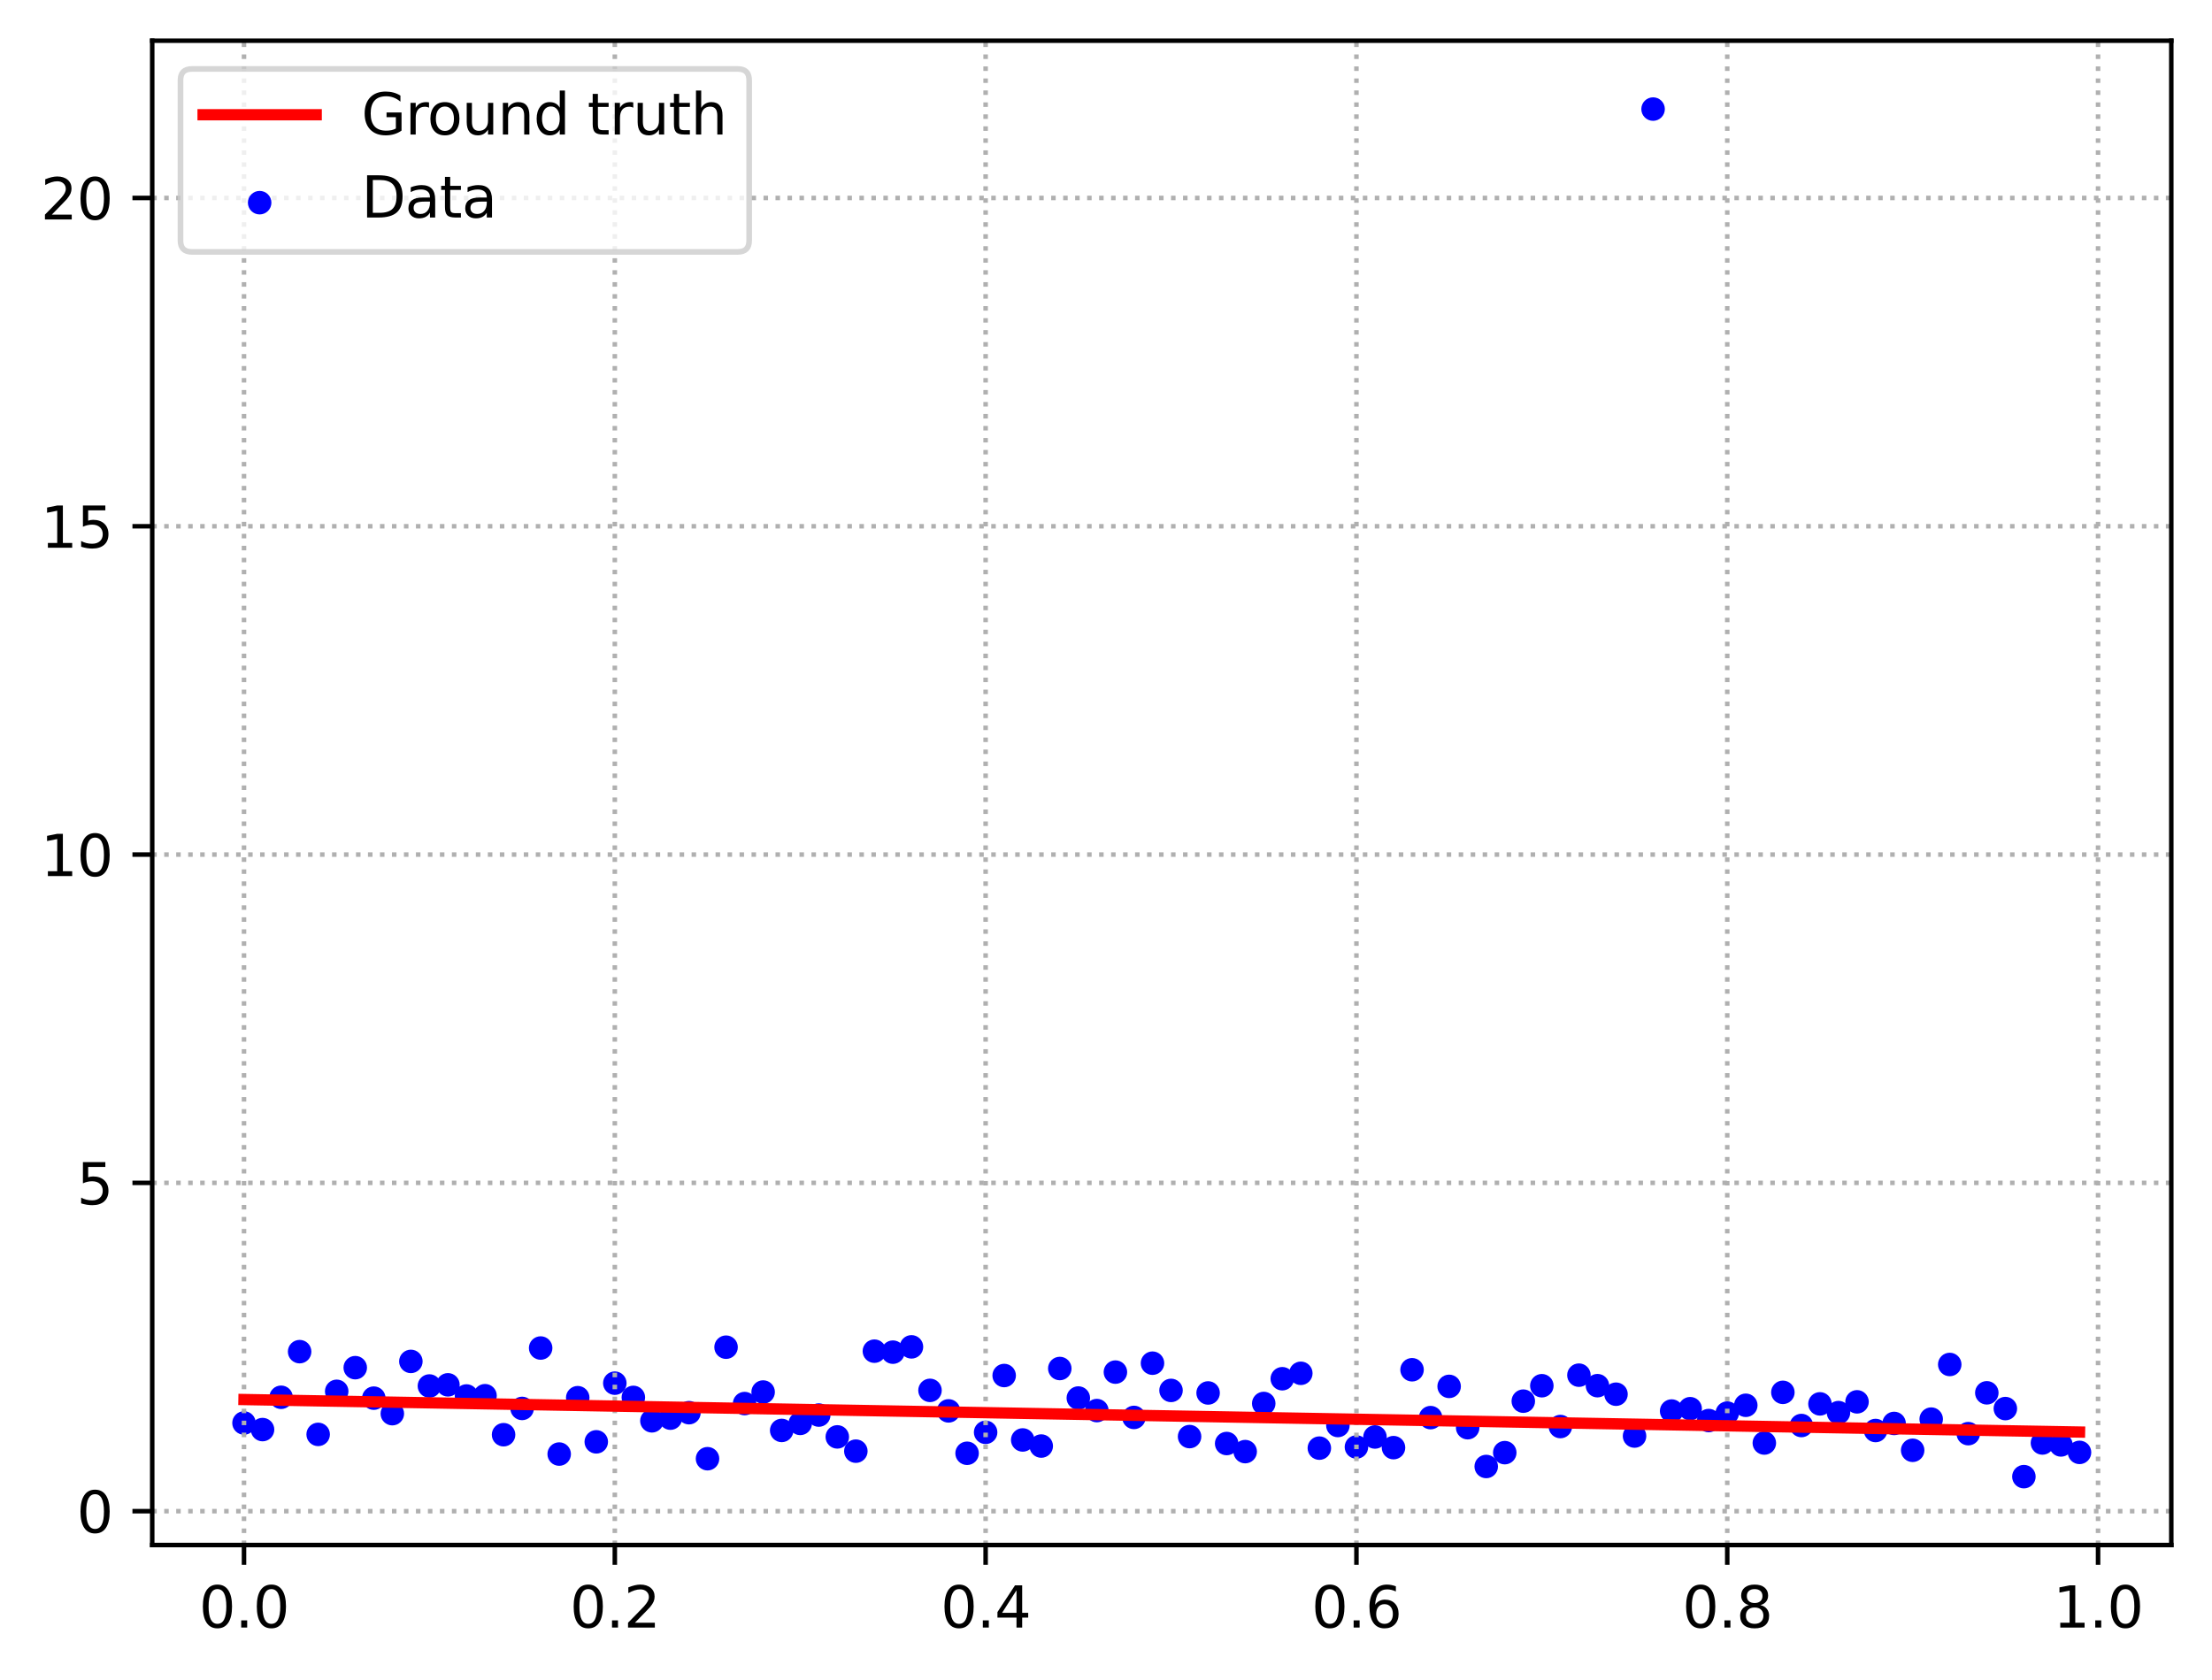 <?xml version="1.0" encoding="utf-8" standalone="no"?>
<!DOCTYPE svg PUBLIC "-//W3C//DTD SVG 1.1//EN"
  "http://www.w3.org/Graphics/SVG/1.1/DTD/svg11.dtd">
<svg xmlns:xlink="http://www.w3.org/1999/xlink" width="391.245pt" height="297.19pt" viewBox="0 0 391.245 297.19" xmlns="http://www.w3.org/2000/svg" version="1.1">
 <defs>
  <style type="text/css">*{stroke-linejoin: round; stroke-linecap: butt}</style>
 </defs>
 <g id="figure_1">
  <g id="patch_1">
   <path d="M 0 297.19 
L 391.245 297.19 
L 391.245 0 
L 0 0 
z
" style="fill: #ffffff"/>
  </g>
  <g id="axes_1">
   <g id="patch_2">
    <path d="M 26.925 273.312 
L 384.045 273.312 
L 384.045 7.2 
L 26.925 7.2 
z
" style="fill: #ffffff"/>
   </g>
   <g id="PathCollection_1">
    <defs>
     <path id="m3f6e2059f4" d="M 0 1.581 
C 0.419 1.581 0.822 1.415 1.118 1.118 
C 1.415 0.822 1.581 0.419 1.581 0 
C 1.581 -0.419 1.415 -0.822 1.118 -1.118 
C 0.822 -1.415 0.419 -1.581 0 -1.581 
C -0.419 -1.581 -0.822 -1.415 -1.118 -1.118 
C -1.415 -0.822 -1.581 -0.419 -1.581 0 
C -1.581 0.419 -1.415 0.822 -1.118 1.118 
C -0.822 1.415 -0.419 1.581 0 1.581 
z
" style="stroke: #0000ff"/>
    </defs>
    <g clip-path="url(#p2c627d5bf9)">
     <use xlink:href="#m3f6e2059f4" x="43.158" y="251.724" style="fill: #0000ff; stroke: #0000ff"/>
     <use xlink:href="#m3f6e2059f4" x="46.437" y="252.891" style="fill: #0000ff; stroke: #0000ff"/>
     <use xlink:href="#m3f6e2059f4" x="49.716" y="247.177" style="fill: #0000ff; stroke: #0000ff"/>
     <use xlink:href="#m3f6e2059f4" x="52.996" y="239.105" style="fill: #0000ff; stroke: #0000ff"/>
     <use xlink:href="#m3f6e2059f4" x="56.275" y="253.742" style="fill: #0000ff; stroke: #0000ff"/>
     <use xlink:href="#m3f6e2059f4" x="59.554" y="246.122" style="fill: #0000ff; stroke: #0000ff"/>
     <use xlink:href="#m3f6e2059f4" x="62.834" y="241.938" style="fill: #0000ff; stroke: #0000ff"/>
     <use xlink:href="#m3f6e2059f4" x="66.113" y="247.331" style="fill: #0000ff; stroke: #0000ff"/>
     <use xlink:href="#m3f6e2059f4" x="69.392" y="250.075" style="fill: #0000ff; stroke: #0000ff"/>
     <use xlink:href="#m3f6e2059f4" x="72.672" y="240.83" style="fill: #0000ff; stroke: #0000ff"/>
     <use xlink:href="#m3f6e2059f4" x="75.951" y="245.18" style="fill: #0000ff; stroke: #0000ff"/>
     <use xlink:href="#m3f6e2059f4" x="79.23" y="244.974" style="fill: #0000ff; stroke: #0000ff"/>
     <use xlink:href="#m3f6e2059f4" x="82.51" y="246.948" style="fill: #0000ff; stroke: #0000ff"/>
     <use xlink:href="#m3f6e2059f4" x="85.789" y="246.9" style="fill: #0000ff; stroke: #0000ff"/>
     <use xlink:href="#m3f6e2059f4" x="89.068" y="253.798" style="fill: #0000ff; stroke: #0000ff"/>
     <use xlink:href="#m3f6e2059f4" x="92.348" y="249.15" style="fill: #0000ff; stroke: #0000ff"/>
     <use xlink:href="#m3f6e2059f4" x="95.627" y="238.464" style="fill: #0000ff; stroke: #0000ff"/>
     <use xlink:href="#m3f6e2059f4" x="98.906" y="257.222" style="fill: #0000ff; stroke: #0000ff"/>
     <use xlink:href="#m3f6e2059f4" x="102.186" y="247.25" style="fill: #0000ff; stroke: #0000ff"/>
     <use xlink:href="#m3f6e2059f4" x="105.465" y="255.059" style="fill: #0000ff; stroke: #0000ff"/>
     <use xlink:href="#m3f6e2059f4" x="108.745" y="244.682" style="fill: #0000ff; stroke: #0000ff"/>
     <use xlink:href="#m3f6e2059f4" x="112.024" y="247.199" style="fill: #0000ff; stroke: #0000ff"/>
     <use xlink:href="#m3f6e2059f4" x="115.303" y="251.341" style="fill: #0000ff; stroke: #0000ff"/>
     <use xlink:href="#m3f6e2059f4" x="118.583" y="250.869" style="fill: #0000ff; stroke: #0000ff"/>
     <use xlink:href="#m3f6e2059f4" x="121.862" y="249.901" style="fill: #0000ff; stroke: #0000ff"/>
     <use xlink:href="#m3f6e2059f4" x="125.141" y="258.043" style="fill: #0000ff; stroke: #0000ff"/>
     <use xlink:href="#m3f6e2059f4" x="128.421" y="238.315" style="fill: #0000ff; stroke: #0000ff"/>
     <use xlink:href="#m3f6e2059f4" x="131.7" y="248.29" style="fill: #0000ff; stroke: #0000ff"/>
     <use xlink:href="#m3f6e2059f4" x="134.979" y="246.249" style="fill: #0000ff; stroke: #0000ff"/>
     <use xlink:href="#m3f6e2059f4" x="138.259" y="253.041" style="fill: #0000ff; stroke: #0000ff"/>
     <use xlink:href="#m3f6e2059f4" x="141.538" y="251.797" style="fill: #0000ff; stroke: #0000ff"/>
     <use xlink:href="#m3f6e2059f4" x="144.817" y="250.322" style="fill: #0000ff; stroke: #0000ff"/>
     <use xlink:href="#m3f6e2059f4" x="148.097" y="254.184" style="fill: #0000ff; stroke: #0000ff"/>
     <use xlink:href="#m3f6e2059f4" x="151.376" y="256.708" style="fill: #0000ff; stroke: #0000ff"/>
     <use xlink:href="#m3f6e2059f4" x="154.655" y="239.02" style="fill: #0000ff; stroke: #0000ff"/>
     <use xlink:href="#m3f6e2059f4" x="157.935" y="239.194" style="fill: #0000ff; stroke: #0000ff"/>
     <use xlink:href="#m3f6e2059f4" x="161.214" y="238.257" style="fill: #0000ff; stroke: #0000ff"/>
     <use xlink:href="#m3f6e2059f4" x="164.493" y="245.955" style="fill: #0000ff; stroke: #0000ff"/>
     <use xlink:href="#m3f6e2059f4" x="167.773" y="249.583" style="fill: #0000ff; stroke: #0000ff"/>
     <use xlink:href="#m3f6e2059f4" x="171.052" y="257.082" style="fill: #0000ff; stroke: #0000ff"/>
     <use xlink:href="#m3f6e2059f4" x="174.331" y="253.376" style="fill: #0000ff; stroke: #0000ff"/>
     <use xlink:href="#m3f6e2059f4" x="177.611" y="243.328" style="fill: #0000ff; stroke: #0000ff"/>
     <use xlink:href="#m3f6e2059f4" x="180.89" y="254.726" style="fill: #0000ff; stroke: #0000ff"/>
     <use xlink:href="#m3f6e2059f4" x="184.169" y="255.805" style="fill: #0000ff; stroke: #0000ff"/>
     <use xlink:href="#m3f6e2059f4" x="187.449" y="242.087" style="fill: #0000ff; stroke: #0000ff"/>
     <use xlink:href="#m3f6e2059f4" x="190.728" y="247.31" style="fill: #0000ff; stroke: #0000ff"/>
     <use xlink:href="#m3f6e2059f4" x="194.007" y="249.53" style="fill: #0000ff; stroke: #0000ff"/>
     <use xlink:href="#m3f6e2059f4" x="197.287" y="242.723" style="fill: #0000ff; stroke: #0000ff"/>
     <use xlink:href="#m3f6e2059f4" x="200.566" y="250.741" style="fill: #0000ff; stroke: #0000ff"/>
     <use xlink:href="#m3f6e2059f4" x="203.845" y="241.145" style="fill: #0000ff; stroke: #0000ff"/>
     <use xlink:href="#m3f6e2059f4" x="207.125" y="245.962" style="fill: #0000ff; stroke: #0000ff"/>
     <use xlink:href="#m3f6e2059f4" x="210.404" y="254.13" style="fill: #0000ff; stroke: #0000ff"/>
     <use xlink:href="#m3f6e2059f4" x="213.683" y="246.412" style="fill: #0000ff; stroke: #0000ff"/>
     <use xlink:href="#m3f6e2059f4" x="216.963" y="255.357" style="fill: #0000ff; stroke: #0000ff"/>
     <use xlink:href="#m3f6e2059f4" x="220.242" y="256.787" style="fill: #0000ff; stroke: #0000ff"/>
     <use xlink:href="#m3f6e2059f4" x="223.521" y="248.274" style="fill: #0000ff; stroke: #0000ff"/>
     <use xlink:href="#m3f6e2059f4" x="226.801" y="243.896" style="fill: #0000ff; stroke: #0000ff"/>
     <use xlink:href="#m3f6e2059f4" x="230.08" y="242.935" style="fill: #0000ff; stroke: #0000ff"/>
     <use xlink:href="#m3f6e2059f4" x="233.359" y="256.172" style="fill: #0000ff; stroke: #0000ff"/>
     <use xlink:href="#m3f6e2059f4" x="236.639" y="252.17" style="fill: #0000ff; stroke: #0000ff"/>
     <use xlink:href="#m3f6e2059f4" x="239.918" y="255.972" style="fill: #0000ff; stroke: #0000ff"/>
     <use xlink:href="#m3f6e2059f4" x="243.197" y="254.2" style="fill: #0000ff; stroke: #0000ff"/>
     <use xlink:href="#m3f6e2059f4" x="246.477" y="256.085" style="fill: #0000ff; stroke: #0000ff"/>
     <use xlink:href="#m3f6e2059f4" x="249.756" y="242.308" style="fill: #0000ff; stroke: #0000ff"/>
     <use xlink:href="#m3f6e2059f4" x="253.035" y="250.775" style="fill: #0000ff; stroke: #0000ff"/>
     <use xlink:href="#m3f6e2059f4" x="256.315" y="245.249" style="fill: #0000ff; stroke: #0000ff"/>
     <use xlink:href="#m3f6e2059f4" x="259.594" y="252.558" style="fill: #0000ff; stroke: #0000ff"/>
     <use xlink:href="#m3f6e2059f4" x="262.873" y="259.42" style="fill: #0000ff; stroke: #0000ff"/>
     <use xlink:href="#m3f6e2059f4" x="266.153" y="256.97" style="fill: #0000ff; stroke: #0000ff"/>
     <use xlink:href="#m3f6e2059f4" x="269.432" y="247.862" style="fill: #0000ff; stroke: #0000ff"/>
     <use xlink:href="#m3f6e2059f4" x="272.711" y="245.133" style="fill: #0000ff; stroke: #0000ff"/>
     <use xlink:href="#m3f6e2059f4" x="275.991" y="252.354" style="fill: #0000ff; stroke: #0000ff"/>
     <use xlink:href="#m3f6e2059f4" x="279.27" y="243.265" style="fill: #0000ff; stroke: #0000ff"/>
     <use xlink:href="#m3f6e2059f4" x="282.549" y="245.124" style="fill: #0000ff; stroke: #0000ff"/>
     <use xlink:href="#m3f6e2059f4" x="285.829" y="246.633" style="fill: #0000ff; stroke: #0000ff"/>
     <use xlink:href="#m3f6e2059f4" x="289.108" y="254.033" style="fill: #0000ff; stroke: #0000ff"/>
     <use xlink:href="#m3f6e2059f4" x="292.387" y="19.296" style="fill: #0000ff; stroke: #0000ff"/>
     <use xlink:href="#m3f6e2059f4" x="295.667" y="249.61" style="fill: #0000ff; stroke: #0000ff"/>
     <use xlink:href="#m3f6e2059f4" x="298.946" y="249.196" style="fill: #0000ff; stroke: #0000ff"/>
     <use xlink:href="#m3f6e2059f4" x="302.225" y="251.294" style="fill: #0000ff; stroke: #0000ff"/>
     <use xlink:href="#m3f6e2059f4" x="305.505" y="249.974" style="fill: #0000ff; stroke: #0000ff"/>
     <use xlink:href="#m3f6e2059f4" x="308.784" y="248.593" style="fill: #0000ff; stroke: #0000ff"/>
     <use xlink:href="#m3f6e2059f4" x="312.064" y="255.267" style="fill: #0000ff; stroke: #0000ff"/>
     <use xlink:href="#m3f6e2059f4" x="315.343" y="246.304" style="fill: #0000ff; stroke: #0000ff"/>
     <use xlink:href="#m3f6e2059f4" x="318.622" y="252.172" style="fill: #0000ff; stroke: #0000ff"/>
     <use xlink:href="#m3f6e2059f4" x="321.902" y="248.343" style="fill: #0000ff; stroke: #0000ff"/>
     <use xlink:href="#m3f6e2059f4" x="325.181" y="249.889" style="fill: #0000ff; stroke: #0000ff"/>
     <use xlink:href="#m3f6e2059f4" x="328.46" y="247.983" style="fill: #0000ff; stroke: #0000ff"/>
     <use xlink:href="#m3f6e2059f4" x="331.74" y="253.056" style="fill: #0000ff; stroke: #0000ff"/>
     <use xlink:href="#m3f6e2059f4" x="335.019" y="251.806" style="fill: #0000ff; stroke: #0000ff"/>
     <use xlink:href="#m3f6e2059f4" x="338.298" y="256.556" style="fill: #0000ff; stroke: #0000ff"/>
     <use xlink:href="#m3f6e2059f4" x="341.578" y="251.04" style="fill: #0000ff; stroke: #0000ff"/>
     <use xlink:href="#m3f6e2059f4" x="344.857" y="241.374" style="fill: #0000ff; stroke: #0000ff"/>
     <use xlink:href="#m3f6e2059f4" x="348.136" y="253.611" style="fill: #0000ff; stroke: #0000ff"/>
     <use xlink:href="#m3f6e2059f4" x="351.416" y="246.387" style="fill: #0000ff; stroke: #0000ff"/>
     <use xlink:href="#m3f6e2059f4" x="354.695" y="249.176" style="fill: #0000ff; stroke: #0000ff"/>
     <use xlink:href="#m3f6e2059f4" x="357.974" y="261.216" style="fill: #0000ff; stroke: #0000ff"/>
     <use xlink:href="#m3f6e2059f4" x="361.254" y="255.261" style="fill: #0000ff; stroke: #0000ff"/>
     <use xlink:href="#m3f6e2059f4" x="364.533" y="255.606" style="fill: #0000ff; stroke: #0000ff"/>
     <use xlink:href="#m3f6e2059f4" x="367.812" y="256.924" style="fill: #0000ff; stroke: #0000ff"/>
    </g>
   </g>
   <g id="matplotlib.axis_1">
    <g id="xtick_1">
     <g id="line2d_1">
      <path d="M 43.158 273.312 
L 43.158 7.2 
" clip-path="url(#p2c627d5bf9)" style="fill: none; stroke-dasharray: 0.8,1.32; stroke-dashoffset: 0; stroke: #b0b0b0; stroke-width: 0.8"/>
     </g>
     <g id="line2d_2">
      <defs>
       <path id="m53931f1b1e" d="M 0 0 
L 0 3.5 
" style="stroke: #000000; stroke-width: 0.8"/>
      </defs>
      <g>
       <use xlink:href="#m53931f1b1e" x="43.158" y="273.312" style="stroke: #000000; stroke-width: 0.8"/>
      </g>
     </g>
     <g id="text_1">
      <!-- 0.0 -->
      <g transform="translate(35.206 287.91) scale(0.1 -0.1)">
       <defs>
        <path id="DejaVuSans-30" d="M 2034 4250 
Q 1547 4250 1301 3770 
Q 1056 3291 1056 2328 
Q 1056 1369 1301 889 
Q 1547 409 2034 409 
Q 2525 409 2770 889 
Q 3016 1369 3016 2328 
Q 3016 3291 2770 3770 
Q 2525 4250 2034 4250 
z
M 2034 4750 
Q 2819 4750 3233 4129 
Q 3647 3509 3647 2328 
Q 3647 1150 3233 529 
Q 2819 -91 2034 -91 
Q 1250 -91 836 529 
Q 422 1150 422 2328 
Q 422 3509 836 4129 
Q 1250 4750 2034 4750 
z
" transform="scale(0.016)"/>
        <path id="DejaVuSans-2e" d="M 684 794 
L 1344 794 
L 1344 0 
L 684 0 
L 684 794 
z
" transform="scale(0.016)"/>
       </defs>
       <use xlink:href="#DejaVuSans-30"/>
       <use xlink:href="#DejaVuSans-2e" x="63.623"/>
       <use xlink:href="#DejaVuSans-30" x="95.41"/>
      </g>
     </g>
    </g>
    <g id="xtick_2">
     <g id="line2d_3">
      <path d="M 108.745 273.312 
L 108.745 7.2 
" clip-path="url(#p2c627d5bf9)" style="fill: none; stroke-dasharray: 0.8,1.32; stroke-dashoffset: 0; stroke: #b0b0b0; stroke-width: 0.8"/>
     </g>
     <g id="line2d_4">
      <g>
       <use xlink:href="#m53931f1b1e" x="108.745" y="273.312" style="stroke: #000000; stroke-width: 0.8"/>
      </g>
     </g>
     <g id="text_2">
      <!-- 0.2 -->
      <g transform="translate(100.793 287.91) scale(0.1 -0.1)">
       <defs>
        <path id="DejaVuSans-32" d="M 1228 531 
L 3431 531 
L 3431 0 
L 469 0 
L 469 531 
Q 828 903 1448 1529 
Q 2069 2156 2228 2338 
Q 2531 2678 2651 2914 
Q 2772 3150 2772 3378 
Q 2772 3750 2511 3984 
Q 2250 4219 1831 4219 
Q 1534 4219 1204 4116 
Q 875 4013 500 3803 
L 500 4441 
Q 881 4594 1212 4672 
Q 1544 4750 1819 4750 
Q 2544 4750 2975 4387 
Q 3406 4025 3406 3419 
Q 3406 3131 3298 2873 
Q 3191 2616 2906 2266 
Q 2828 2175 2409 1742 
Q 1991 1309 1228 531 
z
" transform="scale(0.016)"/>
       </defs>
       <use xlink:href="#DejaVuSans-30"/>
       <use xlink:href="#DejaVuSans-2e" x="63.623"/>
       <use xlink:href="#DejaVuSans-32" x="95.41"/>
      </g>
     </g>
    </g>
    <g id="xtick_3">
     <g id="line2d_5">
      <path d="M 174.331 273.312 
L 174.331 7.2 
" clip-path="url(#p2c627d5bf9)" style="fill: none; stroke-dasharray: 0.8,1.32; stroke-dashoffset: 0; stroke: #b0b0b0; stroke-width: 0.8"/>
     </g>
     <g id="line2d_6">
      <g>
       <use xlink:href="#m53931f1b1e" x="174.331" y="273.312" style="stroke: #000000; stroke-width: 0.8"/>
      </g>
     </g>
     <g id="text_3">
      <!-- 0.4 -->
      <g transform="translate(166.38 287.91) scale(0.1 -0.1)">
       <defs>
        <path id="DejaVuSans-34" d="M 2419 4116 
L 825 1625 
L 2419 1625 
L 2419 4116 
z
M 2253 4666 
L 3047 4666 
L 3047 1625 
L 3713 1625 
L 3713 1100 
L 3047 1100 
L 3047 0 
L 2419 0 
L 2419 1100 
L 313 1100 
L 313 1709 
L 2253 4666 
z
" transform="scale(0.016)"/>
       </defs>
       <use xlink:href="#DejaVuSans-30"/>
       <use xlink:href="#DejaVuSans-2e" x="63.623"/>
       <use xlink:href="#DejaVuSans-34" x="95.41"/>
      </g>
     </g>
    </g>
    <g id="xtick_4">
     <g id="line2d_7">
      <path d="M 239.918 273.312 
L 239.918 7.2 
" clip-path="url(#p2c627d5bf9)" style="fill: none; stroke-dasharray: 0.8,1.32; stroke-dashoffset: 0; stroke: #b0b0b0; stroke-width: 0.8"/>
     </g>
     <g id="line2d_8">
      <g>
       <use xlink:href="#m53931f1b1e" x="239.918" y="273.312" style="stroke: #000000; stroke-width: 0.8"/>
      </g>
     </g>
     <g id="text_4">
      <!-- 0.6 -->
      <g transform="translate(231.966 287.91) scale(0.1 -0.1)">
       <defs>
        <path id="DejaVuSans-36" d="M 2113 2584 
Q 1688 2584 1439 2293 
Q 1191 2003 1191 1497 
Q 1191 994 1439 701 
Q 1688 409 2113 409 
Q 2538 409 2786 701 
Q 3034 994 3034 1497 
Q 3034 2003 2786 2293 
Q 2538 2584 2113 2584 
z
M 3366 4563 
L 3366 3988 
Q 3128 4100 2886 4159 
Q 2644 4219 2406 4219 
Q 1781 4219 1451 3797 
Q 1122 3375 1075 2522 
Q 1259 2794 1537 2939 
Q 1816 3084 2150 3084 
Q 2853 3084 3261 2657 
Q 3669 2231 3669 1497 
Q 3669 778 3244 343 
Q 2819 -91 2113 -91 
Q 1303 -91 875 529 
Q 447 1150 447 2328 
Q 447 3434 972 4092 
Q 1497 4750 2381 4750 
Q 2619 4750 2861 4703 
Q 3103 4656 3366 4563 
z
" transform="scale(0.016)"/>
       </defs>
       <use xlink:href="#DejaVuSans-30"/>
       <use xlink:href="#DejaVuSans-2e" x="63.623"/>
       <use xlink:href="#DejaVuSans-36" x="95.41"/>
      </g>
     </g>
    </g>
    <g id="xtick_5">
     <g id="line2d_9">
      <path d="M 305.505 273.312 
L 305.505 7.2 
" clip-path="url(#p2c627d5bf9)" style="fill: none; stroke-dasharray: 0.8,1.32; stroke-dashoffset: 0; stroke: #b0b0b0; stroke-width: 0.8"/>
     </g>
     <g id="line2d_10">
      <g>
       <use xlink:href="#m53931f1b1e" x="305.505" y="273.312" style="stroke: #000000; stroke-width: 0.8"/>
      </g>
     </g>
     <g id="text_5">
      <!-- 0.8 -->
      <g transform="translate(297.553 287.91) scale(0.1 -0.1)">
       <defs>
        <path id="DejaVuSans-38" d="M 2034 2216 
Q 1584 2216 1326 1975 
Q 1069 1734 1069 1313 
Q 1069 891 1326 650 
Q 1584 409 2034 409 
Q 2484 409 2743 651 
Q 3003 894 3003 1313 
Q 3003 1734 2745 1975 
Q 2488 2216 2034 2216 
z
M 1403 2484 
Q 997 2584 770 2862 
Q 544 3141 544 3541 
Q 544 4100 942 4425 
Q 1341 4750 2034 4750 
Q 2731 4750 3128 4425 
Q 3525 4100 3525 3541 
Q 3525 3141 3298 2862 
Q 3072 2584 2669 2484 
Q 3125 2378 3379 2068 
Q 3634 1759 3634 1313 
Q 3634 634 3220 271 
Q 2806 -91 2034 -91 
Q 1263 -91 848 271 
Q 434 634 434 1313 
Q 434 1759 690 2068 
Q 947 2378 1403 2484 
z
M 1172 3481 
Q 1172 3119 1398 2916 
Q 1625 2713 2034 2713 
Q 2441 2713 2670 2916 
Q 2900 3119 2900 3481 
Q 2900 3844 2670 4047 
Q 2441 4250 2034 4250 
Q 1625 4250 1398 4047 
Q 1172 3844 1172 3481 
z
" transform="scale(0.016)"/>
       </defs>
       <use xlink:href="#DejaVuSans-30"/>
       <use xlink:href="#DejaVuSans-2e" x="63.623"/>
       <use xlink:href="#DejaVuSans-38" x="95.41"/>
      </g>
     </g>
    </g>
    <g id="xtick_6">
     <g id="line2d_11">
      <path d="M 371.092 273.312 
L 371.092 7.2 
" clip-path="url(#p2c627d5bf9)" style="fill: none; stroke-dasharray: 0.8,1.32; stroke-dashoffset: 0; stroke: #b0b0b0; stroke-width: 0.8"/>
     </g>
     <g id="line2d_12">
      <g>
       <use xlink:href="#m53931f1b1e" x="371.092" y="273.312" style="stroke: #000000; stroke-width: 0.8"/>
      </g>
     </g>
     <g id="text_6">
      <!-- 1.0 -->
      <g transform="translate(363.14 287.91) scale(0.1 -0.1)">
       <defs>
        <path id="DejaVuSans-31" d="M 794 531 
L 1825 531 
L 1825 4091 
L 703 3866 
L 703 4441 
L 1819 4666 
L 2450 4666 
L 2450 531 
L 3481 531 
L 3481 0 
L 794 0 
L 794 531 
z
" transform="scale(0.016)"/>
       </defs>
       <use xlink:href="#DejaVuSans-31"/>
       <use xlink:href="#DejaVuSans-2e" x="63.623"/>
       <use xlink:href="#DejaVuSans-30" x="95.41"/>
      </g>
     </g>
    </g>
   </g>
   <g id="matplotlib.axis_2">
    <g id="ytick_1">
     <g id="line2d_13">
      <path d="M 26.925 267.323 
L 384.045 267.323 
" clip-path="url(#p2c627d5bf9)" style="fill: none; stroke-dasharray: 0.8,1.32; stroke-dashoffset: 0; stroke: #b0b0b0; stroke-width: 0.8"/>
     </g>
     <g id="line2d_14">
      <defs>
       <path id="m04eee77d16" d="M 0 0 
L -3.5 0 
" style="stroke: #000000; stroke-width: 0.8"/>
      </defs>
      <g>
       <use xlink:href="#m04eee77d16" x="26.925" y="267.323" style="stroke: #000000; stroke-width: 0.8"/>
      </g>
     </g>
     <g id="text_7">
      <!-- 0 -->
      <g transform="translate(13.562 271.122) scale(0.1 -0.1)">
       <use xlink:href="#DejaVuSans-30"/>
      </g>
     </g>
    </g>
    <g id="ytick_2">
     <g id="line2d_15">
      <path d="M 26.925 209.247 
L 384.045 209.247 
" clip-path="url(#p2c627d5bf9)" style="fill: none; stroke-dasharray: 0.8,1.32; stroke-dashoffset: 0; stroke: #b0b0b0; stroke-width: 0.8"/>
     </g>
     <g id="line2d_16">
      <g>
       <use xlink:href="#m04eee77d16" x="26.925" y="209.247" style="stroke: #000000; stroke-width: 0.8"/>
      </g>
     </g>
     <g id="text_8">
      <!-- 5 -->
      <g transform="translate(13.562 213.046) scale(0.1 -0.1)">
       <defs>
        <path id="DejaVuSans-35" d="M 691 4666 
L 3169 4666 
L 3169 4134 
L 1269 4134 
L 1269 2991 
Q 1406 3038 1543 3061 
Q 1681 3084 1819 3084 
Q 2600 3084 3056 2656 
Q 3513 2228 3513 1497 
Q 3513 744 3044 326 
Q 2575 -91 1722 -91 
Q 1428 -91 1123 -41 
Q 819 9 494 109 
L 494 744 
Q 775 591 1075 516 
Q 1375 441 1709 441 
Q 2250 441 2565 725 
Q 2881 1009 2881 1497 
Q 2881 1984 2565 2268 
Q 2250 2553 1709 2553 
Q 1456 2553 1204 2497 
Q 953 2441 691 2322 
L 691 4666 
z
" transform="scale(0.016)"/>
       </defs>
       <use xlink:href="#DejaVuSans-35"/>
      </g>
     </g>
    </g>
    <g id="ytick_3">
     <g id="line2d_17">
      <path d="M 26.925 151.171 
L 384.045 151.171 
" clip-path="url(#p2c627d5bf9)" style="fill: none; stroke-dasharray: 0.8,1.32; stroke-dashoffset: 0; stroke: #b0b0b0; stroke-width: 0.8"/>
     </g>
     <g id="line2d_18">
      <g>
       <use xlink:href="#m04eee77d16" x="26.925" y="151.171" style="stroke: #000000; stroke-width: 0.8"/>
      </g>
     </g>
     <g id="text_9">
      <!-- 10 -->
      <g transform="translate(7.2 154.97) scale(0.1 -0.1)">
       <use xlink:href="#DejaVuSans-31"/>
       <use xlink:href="#DejaVuSans-30" x="63.623"/>
      </g>
     </g>
    </g>
    <g id="ytick_4">
     <g id="line2d_19">
      <path d="M 26.925 93.094 
L 384.045 93.094 
" clip-path="url(#p2c627d5bf9)" style="fill: none; stroke-dasharray: 0.8,1.32; stroke-dashoffset: 0; stroke: #b0b0b0; stroke-width: 0.8"/>
     </g>
     <g id="line2d_20">
      <g>
       <use xlink:href="#m04eee77d16" x="26.925" y="93.094" style="stroke: #000000; stroke-width: 0.8"/>
      </g>
     </g>
     <g id="text_10">
      <!-- 15 -->
      <g transform="translate(7.2 96.893) scale(0.1 -0.1)">
       <use xlink:href="#DejaVuSans-31"/>
       <use xlink:href="#DejaVuSans-35" x="63.623"/>
      </g>
     </g>
    </g>
    <g id="ytick_5">
     <g id="line2d_21">
      <path d="M 26.925 35.018 
L 384.045 35.018 
" clip-path="url(#p2c627d5bf9)" style="fill: none; stroke-dasharray: 0.8,1.32; stroke-dashoffset: 0; stroke: #b0b0b0; stroke-width: 0.8"/>
     </g>
     <g id="line2d_22">
      <g>
       <use xlink:href="#m04eee77d16" x="26.925" y="35.018" style="stroke: #000000; stroke-width: 0.8"/>
      </g>
     </g>
     <g id="text_11">
      <!-- 20 -->
      <g transform="translate(7.2 38.817) scale(0.1 -0.1)">
       <use xlink:href="#DejaVuSans-32"/>
       <use xlink:href="#DejaVuSans-30" x="63.623"/>
      </g>
     </g>
    </g>
   </g>
   <g id="line2d_23">
    <path d="M 43.158 247.577 
L 46.437 247.635 
L 49.716 247.693 
L 52.996 247.752 
L 56.275 247.81 
L 59.554 247.868 
L 62.834 247.926 
L 66.113 247.984 
L 69.392 248.042 
L 72.672 248.1 
L 75.951 248.158 
L 79.23 248.216 
L 82.51 248.274 
L 85.789 248.332 
L 89.068 248.39 
L 92.348 248.448 
L 95.627 248.507 
L 98.906 248.565 
L 102.186 248.623 
L 105.465 248.681 
L 108.745 248.739 
L 112.024 248.797 
L 115.303 248.855 
L 118.583 248.913 
L 121.862 248.971 
L 125.141 249.029 
L 128.421 249.087 
L 131.7 249.145 
L 134.979 249.203 
L 138.259 249.262 
L 141.538 249.32 
L 144.817 249.378 
L 148.097 249.436 
L 151.376 249.494 
L 154.655 249.552 
L 157.935 249.61 
L 161.214 249.668 
L 164.493 249.726 
L 167.773 249.784 
L 171.052 249.842 
L 174.331 249.9 
L 177.611 249.958 
L 180.89 250.017 
L 184.169 250.075 
L 187.449 250.133 
L 190.728 250.191 
L 194.007 250.249 
L 197.287 250.307 
L 200.566 250.365 
L 203.845 250.423 
L 207.125 250.481 
L 210.404 250.539 
L 213.683 250.597 
L 216.963 250.655 
L 220.242 250.713 
L 223.521 250.772 
L 226.801 250.83 
L 230.08 250.888 
L 233.359 250.946 
L 236.639 251.004 
L 239.918 251.062 
L 243.197 251.12 
L 246.477 251.178 
L 249.756 251.236 
L 253.035 251.294 
L 256.315 251.352 
L 259.594 251.41 
L 262.873 251.468 
L 266.153 251.527 
L 269.432 251.585 
L 272.711 251.643 
L 275.991 251.701 
L 279.27 251.759 
L 282.549 251.817 
L 285.829 251.875 
L 289.108 251.933 
L 292.387 251.991 
L 295.667 252.049 
L 298.946 252.107 
L 302.225 252.165 
L 305.505 252.223 
L 308.784 252.282 
L 312.064 252.34 
L 315.343 252.398 
L 318.622 252.456 
L 321.902 252.514 
L 325.181 252.572 
L 328.46 252.63 
L 331.74 252.688 
L 335.019 252.746 
L 338.298 252.804 
L 341.578 252.862 
L 344.857 252.92 
L 348.136 252.978 
L 351.416 253.036 
L 354.695 253.095 
L 357.974 253.153 
L 361.254 253.211 
L 364.533 253.269 
L 367.812 253.327 
" clip-path="url(#p2c627d5bf9)" style="fill: none; stroke: #ff0000; stroke-width: 2; stroke-linecap: square"/>
   </g>
   <g id="patch_3">
    <path d="M 26.925 273.312 
L 26.925 7.2 
" style="fill: none; stroke: #000000; stroke-width: 0.8; stroke-linejoin: miter; stroke-linecap: square"/>
   </g>
   <g id="patch_4">
    <path d="M 384.045 273.312 
L 384.045 7.2 
" style="fill: none; stroke: #000000; stroke-width: 0.8; stroke-linejoin: miter; stroke-linecap: square"/>
   </g>
   <g id="patch_5">
    <path d="M 26.925 273.312 
L 384.045 273.312 
" style="fill: none; stroke: #000000; stroke-width: 0.8; stroke-linejoin: miter; stroke-linecap: square"/>
   </g>
   <g id="patch_6">
    <path d="M 26.925 7.2 
L 384.045 7.2 
" style="fill: none; stroke: #000000; stroke-width: 0.8; stroke-linejoin: miter; stroke-linecap: square"/>
   </g>
   <g id="legend_1">
    <g id="patch_7">
     <path d="M 33.925 44.556 
L 130.506 44.556 
Q 132.506 44.556 132.506 42.556 
L 132.506 14.2 
Q 132.506 12.2 130.506 12.2 
L 33.925 12.2 
Q 31.925 12.2 31.925 14.2 
L 31.925 42.556 
Q 31.925 44.556 33.925 44.556 
z
" style="fill: #ffffff; opacity: 0.8; stroke: #cccccc; stroke-linejoin: miter"/>
    </g>
    <g id="line2d_24">
     <path d="M 35.925 20.298 
L 45.925 20.298 
L 55.925 20.298 
" style="fill: none; stroke: #ff0000; stroke-width: 2; stroke-linecap: square"/>
    </g>
    <g id="text_12">
     <!-- Ground truth -->
     <g transform="translate(63.925 23.798) scale(0.1 -0.1)">
      <defs>
       <path id="DejaVuSans-47" d="M 3809 666 
L 3809 1919 
L 2778 1919 
L 2778 2438 
L 4434 2438 
L 4434 434 
Q 4069 175 3628 42 
Q 3188 -91 2688 -91 
Q 1594 -91 976 548 
Q 359 1188 359 2328 
Q 359 3472 976 4111 
Q 1594 4750 2688 4750 
Q 3144 4750 3555 4637 
Q 3966 4525 4313 4306 
L 4313 3634 
Q 3963 3931 3569 4081 
Q 3175 4231 2741 4231 
Q 1884 4231 1454 3753 
Q 1025 3275 1025 2328 
Q 1025 1384 1454 906 
Q 1884 428 2741 428 
Q 3075 428 3337 486 
Q 3600 544 3809 666 
z
" transform="scale(0.016)"/>
       <path id="DejaVuSans-72" d="M 2631 2963 
Q 2534 3019 2420 3045 
Q 2306 3072 2169 3072 
Q 1681 3072 1420 2755 
Q 1159 2438 1159 1844 
L 1159 0 
L 581 0 
L 581 3500 
L 1159 3500 
L 1159 2956 
Q 1341 3275 1631 3429 
Q 1922 3584 2338 3584 
Q 2397 3584 2469 3576 
Q 2541 3569 2628 3553 
L 2631 2963 
z
" transform="scale(0.016)"/>
       <path id="DejaVuSans-6f" d="M 1959 3097 
Q 1497 3097 1228 2736 
Q 959 2375 959 1747 
Q 959 1119 1226 758 
Q 1494 397 1959 397 
Q 2419 397 2687 759 
Q 2956 1122 2956 1747 
Q 2956 2369 2687 2733 
Q 2419 3097 1959 3097 
z
M 1959 3584 
Q 2709 3584 3137 3096 
Q 3566 2609 3566 1747 
Q 3566 888 3137 398 
Q 2709 -91 1959 -91 
Q 1206 -91 779 398 
Q 353 888 353 1747 
Q 353 2609 779 3096 
Q 1206 3584 1959 3584 
z
" transform="scale(0.016)"/>
       <path id="DejaVuSans-75" d="M 544 1381 
L 544 3500 
L 1119 3500 
L 1119 1403 
Q 1119 906 1312 657 
Q 1506 409 1894 409 
Q 2359 409 2629 706 
Q 2900 1003 2900 1516 
L 2900 3500 
L 3475 3500 
L 3475 0 
L 2900 0 
L 2900 538 
Q 2691 219 2414 64 
Q 2138 -91 1772 -91 
Q 1169 -91 856 284 
Q 544 659 544 1381 
z
M 1991 3584 
L 1991 3584 
z
" transform="scale(0.016)"/>
       <path id="DejaVuSans-6e" d="M 3513 2113 
L 3513 0 
L 2938 0 
L 2938 2094 
Q 2938 2591 2744 2837 
Q 2550 3084 2163 3084 
Q 1697 3084 1428 2787 
Q 1159 2491 1159 1978 
L 1159 0 
L 581 0 
L 581 3500 
L 1159 3500 
L 1159 2956 
Q 1366 3272 1645 3428 
Q 1925 3584 2291 3584 
Q 2894 3584 3203 3211 
Q 3513 2838 3513 2113 
z
" transform="scale(0.016)"/>
       <path id="DejaVuSans-64" d="M 2906 2969 
L 2906 4863 
L 3481 4863 
L 3481 0 
L 2906 0 
L 2906 525 
Q 2725 213 2448 61 
Q 2172 -91 1784 -91 
Q 1150 -91 751 415 
Q 353 922 353 1747 
Q 353 2572 751 3078 
Q 1150 3584 1784 3584 
Q 2172 3584 2448 3432 
Q 2725 3281 2906 2969 
z
M 947 1747 
Q 947 1113 1208 752 
Q 1469 391 1925 391 
Q 2381 391 2643 752 
Q 2906 1113 2906 1747 
Q 2906 2381 2643 2742 
Q 2381 3103 1925 3103 
Q 1469 3103 1208 2742 
Q 947 2381 947 1747 
z
" transform="scale(0.016)"/>
       <path id="DejaVuSans-20" transform="scale(0.016)"/>
       <path id="DejaVuSans-74" d="M 1172 4494 
L 1172 3500 
L 2356 3500 
L 2356 3053 
L 1172 3053 
L 1172 1153 
Q 1172 725 1289 603 
Q 1406 481 1766 481 
L 2356 481 
L 2356 0 
L 1766 0 
Q 1100 0 847 248 
Q 594 497 594 1153 
L 594 3053 
L 172 3053 
L 172 3500 
L 594 3500 
L 594 4494 
L 1172 4494 
z
" transform="scale(0.016)"/>
       <path id="DejaVuSans-68" d="M 3513 2113 
L 3513 0 
L 2938 0 
L 2938 2094 
Q 2938 2591 2744 2837 
Q 2550 3084 2163 3084 
Q 1697 3084 1428 2787 
Q 1159 2491 1159 1978 
L 1159 0 
L 581 0 
L 581 4863 
L 1159 4863 
L 1159 2956 
Q 1366 3272 1645 3428 
Q 1925 3584 2291 3584 
Q 2894 3584 3203 3211 
Q 3513 2838 3513 2113 
z
" transform="scale(0.016)"/>
      </defs>
      <use xlink:href="#DejaVuSans-47"/>
      <use xlink:href="#DejaVuSans-72" x="77.49"/>
      <use xlink:href="#DejaVuSans-6f" x="116.354"/>
      <use xlink:href="#DejaVuSans-75" x="177.535"/>
      <use xlink:href="#DejaVuSans-6e" x="240.914"/>
      <use xlink:href="#DejaVuSans-64" x="304.293"/>
      <use xlink:href="#DejaVuSans-20" x="367.77"/>
      <use xlink:href="#DejaVuSans-74" x="399.557"/>
      <use xlink:href="#DejaVuSans-72" x="438.766"/>
      <use xlink:href="#DejaVuSans-75" x="479.879"/>
      <use xlink:href="#DejaVuSans-74" x="543.258"/>
      <use xlink:href="#DejaVuSans-68" x="582.467"/>
     </g>
    </g>
    <g id="PathCollection_2">
     <g>
      <use xlink:href="#m3f6e2059f4" x="45.925" y="35.852" style="fill: #0000ff; stroke: #0000ff"/>
     </g>
    </g>
    <g id="text_13">
     <!-- Data -->
     <g transform="translate(63.925 38.477) scale(0.1 -0.1)">
      <defs>
       <path id="DejaVuSans-44" d="M 1259 4147 
L 1259 519 
L 2022 519 
Q 2988 519 3436 956 
Q 3884 1394 3884 2338 
Q 3884 3275 3436 3711 
Q 2988 4147 2022 4147 
L 1259 4147 
z
M 628 4666 
L 1925 4666 
Q 3281 4666 3915 4102 
Q 4550 3538 4550 2338 
Q 4550 1131 3912 565 
Q 3275 0 1925 0 
L 628 0 
L 628 4666 
z
" transform="scale(0.016)"/>
       <path id="DejaVuSans-61" d="M 2194 1759 
Q 1497 1759 1228 1600 
Q 959 1441 959 1056 
Q 959 750 1161 570 
Q 1363 391 1709 391 
Q 2188 391 2477 730 
Q 2766 1069 2766 1631 
L 2766 1759 
L 2194 1759 
z
M 3341 1997 
L 3341 0 
L 2766 0 
L 2766 531 
Q 2569 213 2275 61 
Q 1981 -91 1556 -91 
Q 1019 -91 701 211 
Q 384 513 384 1019 
Q 384 1609 779 1909 
Q 1175 2209 1959 2209 
L 2766 2209 
L 2766 2266 
Q 2766 2663 2505 2880 
Q 2244 3097 1772 3097 
Q 1472 3097 1187 3025 
Q 903 2953 641 2809 
L 641 3341 
Q 956 3463 1253 3523 
Q 1550 3584 1831 3584 
Q 2591 3584 2966 3190 
Q 3341 2797 3341 1997 
z
" transform="scale(0.016)"/>
      </defs>
      <use xlink:href="#DejaVuSans-44"/>
      <use xlink:href="#DejaVuSans-61" x="77.002"/>
      <use xlink:href="#DejaVuSans-74" x="138.281"/>
      <use xlink:href="#DejaVuSans-61" x="177.49"/>
     </g>
    </g>
   </g>
  </g>
 </g>
 <defs>
  <clipPath id="p2c627d5bf9">
   <rect x="26.925" y="7.2" width="357.12" height="266.112"/>
  </clipPath>
 </defs>
</svg>
